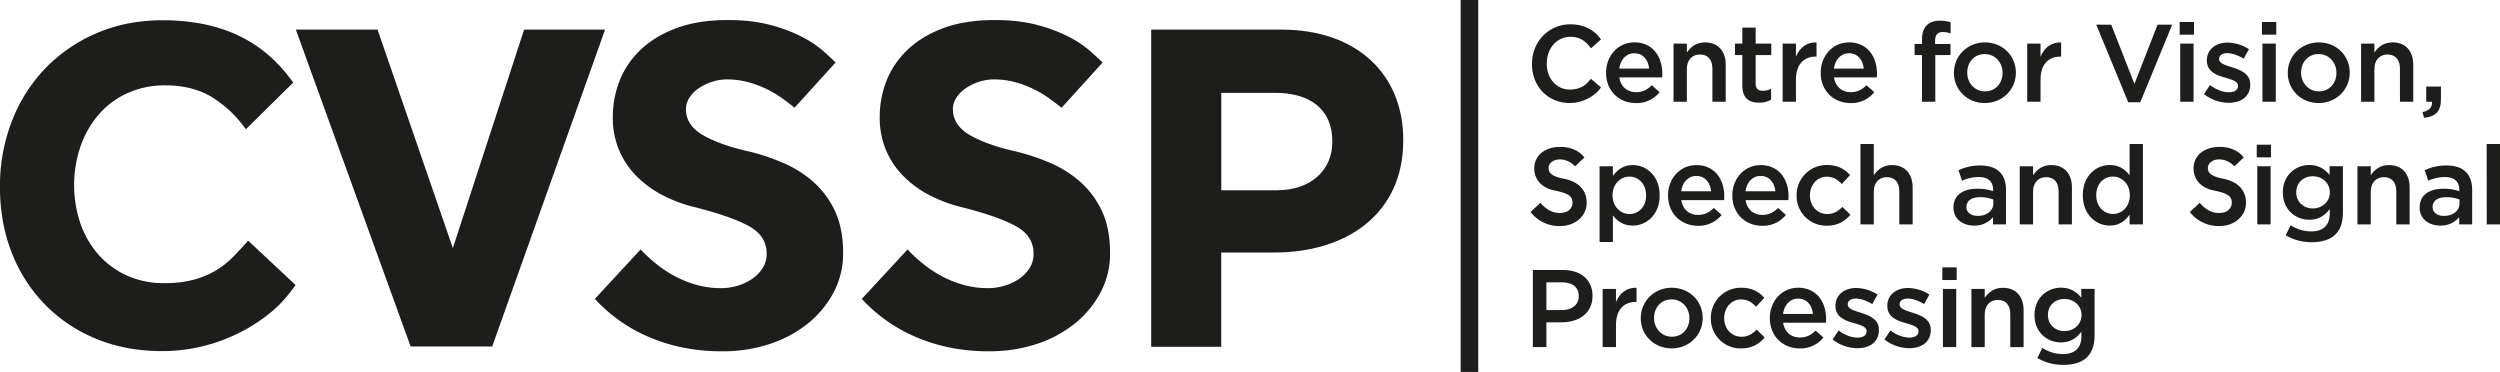 <svg id="CVSSP_LOGO" xmlns="http://www.w3.org/2000/svg" viewBox="0 0 1988.75 295.89"><defs><style>.cls-1{fill:#1d1d1b;}</style></defs><title>CVSSP logo_MK_7Feb2019_v2</title><path class="cls-1" d="M1572.84,923.54v-.17c0-13.22,9.37-24.08,22.6-24.08,14.71,0,22.15,11.56,22.15,24.87,0,1-.08,1.92-.17,3h-34c1.14,7.54,6.48,11.74,13.31,11.74,5.17,0,8.85-1.93,12.52-5.52l6.22,5.52a23.4,23.4,0,0,1-18.91,8.67C1583.18,947.54,1572.84,937.82,1572.84,923.54Zm34.24-3.41c-.7-6.83-4.72-12.17-11.73-12.17-6.48,0-11,5-12,12.17Z" transform="translate(-295.22 -865.57)"/><path class="cls-1" d="M1626.52,900.25h10.6v7.09c3-4.29,7.27-8.05,14.45-8.05,10.42,0,16.46,7,16.46,17.69v29.51h-10.59V920.22c0-7.18-3.6-11.3-9.9-11.3-6.13,0-10.42,4.29-10.42,11.47v26.1h-10.6Z" transform="translate(-295.22 -865.57)"/><path class="cls-1" d="M1681.25,933.7V909.36h-5.87v-9.11h5.87v-12.7h10.6v12.7h12.43v9.11h-12.43V932c0,4.12,2.1,5.78,5.69,5.78a14.27,14.27,0,0,0,6.57-1.58v8.67a18.33,18.33,0,0,1-9.55,2.37C1686.77,947.28,1681.25,943.86,1681.25,933.7Z" transform="translate(-295.22 -865.57)"/><path class="cls-1" d="M1713.3,900.25h10.6v10.42c2.89-6.92,8.23-11.65,16.37-11.3v11.21h-.61c-9.28,0-15.76,6-15.76,18.31v17.6h-10.6Z" transform="translate(-295.22 -865.57)"/><path class="cls-1" d="M1743.6,923.54v-.17c0-13.22,9.37-24.08,22.59-24.08,14.72,0,22.16,11.56,22.16,24.87,0,1-.09,1.92-.18,3h-34c1.14,7.54,6.49,11.74,13.32,11.74,5.16,0,8.84-1.93,12.52-5.52l6.22,5.52a23.4,23.4,0,0,1-18.92,8.67C1753.93,947.54,1743.6,937.82,1743.6,923.54Zm34.24-3.41c-.7-6.83-4.73-12.17-11.73-12.17-6.48,0-11,5-12,12.17Z" transform="translate(-295.22 -865.57)"/><path class="cls-1" d="M1824.16,909.36h-5.87v-8.85h5.87V897.1c0-5.08,1.31-8.94,3.76-11.39s5.87-3.68,10.43-3.68a28.41,28.41,0,0,1,8.58,1.23v8.93a18.62,18.62,0,0,0-6.22-1.14c-4,0-6.13,2.19-6.13,7v2.54h12.26v8.76h-12.08v37.13h-10.6Z" transform="translate(-295.22 -865.57)"/><path class="cls-1" d="M1849.55,923.63v-.17c0-13.23,10.51-24.17,24.7-24.17s24.61,10.77,24.61,24v.18c0,13.13-10.51,24.08-24.79,24.08C1860,947.54,1849.55,936.77,1849.55,923.63Zm38.71,0v-.17c0-8.15-5.87-14.89-14.19-14.89-8.49,0-13.92,6.65-13.92,14.71v.18c0,8,5.87,14.8,14.1,14.8C1882.83,938.26,1888.26,931.6,1888.26,923.63Z" transform="translate(-295.22 -865.57)"/><path class="cls-1" d="M1907.87,900.25h10.6v10.42c2.89-6.92,8.23-11.65,16.38-11.3v11.21h-.62c-9.28,0-15.76,6-15.76,18.31v17.6h-10.6Z" transform="translate(-295.22 -865.57)"/><path class="cls-1" d="M1962.78,885.19h11.91l18.47,47.11,18.4-47.11h11.64l-25.39,61.74h-9.55Z" transform="translate(-295.22 -865.57)"/><path class="cls-1" d="M2029.15,883.08h11.39v10.08h-11.39Zm.44,17.17h10.6v46.24h-10.6Z" transform="translate(-295.22 -865.57)"/><path class="cls-1" d="M2048.51,940.45l4.73-7.19c5.07,3.77,10.42,5.7,15.15,5.7,4.55,0,7.18-1.93,7.18-5v-.18c0-3.59-4.91-4.82-10.34-6.48-6.83-1.93-14.45-4.73-14.45-13.57v-.18c0-8.76,7.27-14.1,16.47-14.1a32.08,32.08,0,0,1,17,5.26l-4.21,7.53c-4.46-2.72-9.19-4.38-13.05-4.38-4.11,0-6.48,1.93-6.48,4.55v.18c0,3.41,5,4.81,10.43,6.57,6.74,2.1,14.36,5.16,14.36,13.48v.18c0,9.72-7.53,14.53-17.17,14.53A32.47,32.47,0,0,1,2048.51,940.45Z" transform="translate(-295.22 -865.57)"/><path class="cls-1" d="M2094.57,883.08H2106v10.08h-11.38Zm.43,17.17h10.6v46.24H2095Z" transform="translate(-295.22 -865.57)"/><path class="cls-1" d="M2115.14,923.63v-.17c0-13.23,10.51-24.17,24.7-24.17s24.61,10.77,24.61,24v.18c0,13.13-10.51,24.08-24.79,24.08C2125.57,947.54,2115.14,936.77,2115.14,923.63Zm38.71,0v-.17c0-8.15-5.87-14.89-14.19-14.89-8.49,0-13.92,6.65-13.92,14.71v.18c0,8,5.87,14.8,14.1,14.8C2148.42,938.26,2153.85,931.6,2153.85,923.63Z" transform="translate(-295.22 -865.57)"/><path class="cls-1" d="M2173.46,900.25h10.6v7.09c3-4.29,7.27-8.05,14.45-8.05,10.42,0,16.46,7,16.46,17.69v29.51h-10.59V920.22c0-7.18-3.59-11.3-9.9-11.3-6.13,0-10.42,4.29-10.42,11.47v26.1h-10.6Z" transform="translate(-295.22 -865.57)"/><path class="cls-1" d="M2222.33,954.72c5.34-1.05,7.88-3.77,7.53-8.23h-4.56V934.4H2237v10.25c0,9.72-4.64,13.84-13.49,14.62Z" transform="translate(-295.22 -865.57)"/><path class="cls-1" d="M1567.68,997.83h10.59v7.71c3.42-4.82,8.24-8.67,15.77-8.67,10.86,0,21.45,8.58,21.45,24v.17c0,15.33-10.51,24-21.45,24-7.71,0-12.53-3.86-15.77-8.15v21.2h-10.59Zm37,23.21v-.17c0-8.94-6-14.8-13.22-14.8S1578,1012,1578,1020.87v.17c0,8.85,6.31,14.8,13.49,14.8S1604.72,1030.15,1604.72,1021Z" transform="translate(-295.22 -865.57)"/><path class="cls-1" d="M1622.14,1021.13V1021c0-13.22,9.37-24.08,22.6-24.08,14.71,0,22.15,11.56,22.15,24.87,0,1-.08,1.93-.17,3h-34c1.14,7.53,6.48,11.73,13.31,11.73,5.17,0,8.85-1.92,12.52-5.51l6.22,5.51a23.38,23.38,0,0,1-18.91,8.68C1632.48,1045.13,1622.14,1035.4,1622.14,1021.13Zm34.24-3.42c-.7-6.83-4.72-12.17-11.73-12.17-6.48,0-11,5-12,12.17Z" transform="translate(-295.22 -865.57)"/><path class="cls-1" d="M1673.28,1021.13V1021c0-13.22,9.37-24.08,22.6-24.08,14.71,0,22.15,11.56,22.15,24.87,0,1-.09,1.93-.17,3h-34c1.14,7.53,6.48,11.73,13.31,11.73,5.17,0,8.84-1.92,12.52-5.51l6.22,5.51a23.38,23.38,0,0,1-18.92,8.68C1683.62,1045.13,1673.28,1035.4,1673.28,1021.13Zm34.24-3.42c-.7-6.83-4.73-12.17-11.73-12.17-6.48,0-11,5-12,12.17Z" transform="translate(-295.22 -865.57)"/><path class="cls-1" d="M1724.42,1021.22V1021a23.87,23.87,0,0,1,24.08-24.17c8.67,0,14.1,3.24,18.48,8l-6.65,7.09c-3.24-3.41-6.66-5.78-11.91-5.78-7.71,0-13.4,6.66-13.4,14.72v.17c0,8.23,5.69,14.8,13.83,14.8,5,0,8.67-2.28,12-5.69l6.39,6.3c-4.55,5.08-9.89,8.68-18.91,8.68A23.61,23.61,0,0,1,1724.42,1021.22Z" transform="translate(-295.22 -865.57)"/><path class="cls-1" d="M1775.21,980.14h10.6v24.79c3-4.29,7.26-8.06,14.45-8.06,10.42,0,16.46,7,16.46,17.69v29.51h-10.6V1017.8c0-7.18-3.59-11.3-9.89-11.3-6.13,0-10.42,4.3-10.42,11.48v26.09h-10.6Z" transform="translate(-295.22 -865.57)"/><path class="cls-1" d="M1849.2,1030.76v-.17c0-10,7.8-14.89,19.09-14.89a38.59,38.59,0,0,1,12.44,1.93v-1.14c0-6.57-4-10.07-11.47-10.07a32.26,32.26,0,0,0-13.23,2.89l-2.8-8.32a39.41,39.41,0,0,1,17.43-3.77c6.92,0,12.08,1.84,15.32,5.17,3.42,3.33,5,8.23,5,14.27v27.41h-10.34v-5.78a18.78,18.78,0,0,1-15.06,6.75C1856.91,1045,1849.2,1040.05,1849.2,1030.76Zm31.7-3.32v-3.16a29.34,29.34,0,0,0-10.5-1.84c-6.84,0-10.86,2.89-10.86,7.71v.17c0,4.47,3.94,7,9,7C1875.56,1037.33,1880.9,1033.3,1880.9,1027.44Z" transform="translate(-295.22 -865.57)"/><path class="cls-1" d="M1901.92,997.83h10.59v7.1c3-4.29,7.27-8.06,14.45-8.06,10.43,0,16.47,7,16.47,17.69v29.51h-10.6V1017.8c0-7.18-3.59-11.3-9.89-11.3-6.13,0-10.43,4.3-10.43,11.48v26.09h-10.59Z" transform="translate(-295.22 -865.57)"/><path class="cls-1" d="M1952.09,1021v-.17c0-15.33,10.42-24,21.46-24,7.62,0,12.43,3.77,15.76,8.15V980.14h10.6v63.93h-10.6v-7.7c-3.41,4.81-8.23,8.67-15.76,8.67C1962.69,1045,1952.09,1036.37,1952.09,1021Zm37.4,0v-.17c0-8.94-6.31-14.8-13.4-14.8-7.27,0-13.31,5.6-13.31,14.8v.17c0,8.93,6.13,14.8,13.31,14.8S1989.49,1029.89,1989.49,1021Z" transform="translate(-295.22 -865.57)"/><path class="cls-1" d="M2090.45,980.67h11.38v10.07h-11.38Zm.44,17.16h10.59v46.24h-10.59Z" transform="translate(-295.22 -865.57)"/><path class="cls-1" d="M2113.48,1052.74l3.94-8a30.27,30.27,0,0,0,16.46,4.91c9.46,0,14.63-4.91,14.63-14.19v-3.59c-3.86,5-8.67,8.5-16.29,8.5-10.86,0-21-8.06-21-21.64v-.17c0-13.66,10.25-21.72,21-21.72,7.79,0,12.61,3.59,16.2,7.88v-6.92H2159v36.79c0,7.79-2,13.57-5.87,17.42-4.2,4.21-10.68,6.22-19,6.22A39.84,39.84,0,0,1,2113.48,1052.74Zm35.12-34.06v-.18c0-7.53-6.22-12.7-13.58-12.7s-13.13,5.08-13.13,12.7v.18c0,7.53,5.86,12.7,13.13,12.7S2148.6,1026.21,2148.6,1018.68Z" transform="translate(-295.22 -865.57)"/><path class="cls-1" d="M2170.57,997.83h10.6v7.1c3-4.29,7.27-8.06,14.45-8.06,10.42,0,16.46,7,16.46,17.69v29.51h-10.59V1017.8c0-7.18-3.6-11.3-9.9-11.3-6.13,0-10.42,4.3-10.42,11.48v26.09h-10.6Z" transform="translate(-295.22 -865.57)"/><path class="cls-1" d="M2220.05,1030.76v-.17c0-10,7.79-14.89,19.09-14.89a38.57,38.57,0,0,1,12.43,1.93v-1.14c0-6.57-4-10.07-11.47-10.07a32.17,32.17,0,0,0-13.22,2.89l-2.81-8.32a39.44,39.44,0,0,1,17.43-3.77c6.92,0,12.09,1.84,15.33,5.17,3.41,3.33,5,8.23,5,14.27v27.41h-10.33v-5.78a18.8,18.8,0,0,1-15.07,6.75C2227.75,1045,2220.05,1040.05,2220.05,1030.76Zm31.7-3.32v-3.16a29.44,29.44,0,0,0-10.51-1.84c-6.83,0-10.86,2.89-10.86,7.71v.17c0,4.47,3.94,7,9,7C2246.41,1037.33,2251.75,1033.3,2251.75,1027.44Z" transform="translate(-295.22 -865.57)"/><path class="cls-1" d="M2273.37,980.14H2284v63.93h-10.6Z" transform="translate(-295.22 -865.57)"/><path class="cls-1" d="M1514.61,1080.36h24.17c14.36,0,23.3,8.14,23.3,20.49v.18c0,13.75-11,20.93-24.52,20.93h-12.18v19.7h-10.77Zm23.3,31.87c8.14,0,13.22-4.55,13.22-10.94v-.18c0-7.18-5.17-10.94-13.22-10.94h-12.53v22.06Z" transform="translate(-295.22 -865.57)"/><path class="cls-1" d="M1570.13,1095.42h10.6v10.42c2.89-6.92,8.23-11.65,16.37-11.3v11.21h-.61c-9.28,0-15.76,6-15.76,18.31v17.6h-10.6Z" transform="translate(-295.22 -865.57)"/><path class="cls-1" d="M1600.43,1118.8v-.17c0-13.23,10.51-24.17,24.69-24.17s24.61,10.77,24.61,24v.18c0,13.13-10.51,24.08-24.78,24.08C1610.85,1142.71,1600.43,1131.94,1600.43,1118.8Zm38.7,0v-.17c0-8.15-5.86-14.89-14.18-14.89-8.5,0-13.93,6.66-13.93,14.71v.18c0,8,5.87,14.8,14.1,14.8C1633.71,1133.43,1639.13,1126.77,1639.13,1118.8Z" transform="translate(-295.22 -865.57)"/><path class="cls-1" d="M1656.21,1118.8v-.17a23.86,23.86,0,0,1,24.08-24.17c8.67,0,14.1,3.24,18.48,8l-6.66,7.09c-3.24-3.42-6.65-5.78-11.91-5.78-7.7,0-13.4,6.66-13.4,14.71v.18c0,8.23,5.7,14.8,13.84,14.8,5,0,8.67-2.28,12-5.69l6.39,6.3c-4.55,5.08-9.89,8.67-18.91,8.67A23.61,23.61,0,0,1,1656.21,1118.8Z" transform="translate(-295.22 -865.57)"/><path class="cls-1" d="M1703.14,1118.72v-.18c0-13.22,9.37-24.08,22.6-24.08,14.71,0,22.15,11.56,22.15,24.87,0,1-.08,1.93-.17,3h-34c1.14,7.53,6.48,11.73,13.31,11.73,5.17,0,8.85-1.93,12.53-5.52l6.21,5.52a23.37,23.37,0,0,1-18.91,8.67C1713.48,1142.71,1703.14,1133,1703.14,1118.72Zm34.25-3.42c-.7-6.83-4.73-12.17-11.74-12.17-6.48,0-11,5-12,12.17Z" transform="translate(-295.22 -865.57)"/><path class="cls-1" d="M1753.06,1135.62l4.73-7.18c5.08,3.76,10.42,5.69,15.15,5.69,4.55,0,7.18-1.93,7.18-5V1129c0-3.59-4.91-4.81-10.34-6.48-6.83-1.93-14.45-4.73-14.45-13.57v-.18c0-8.75,7.27-14.1,16.47-14.1a32.08,32.08,0,0,1,17,5.26l-4.21,7.53c-4.46-2.72-9.19-4.38-13-4.38-4.11,0-6.48,1.93-6.48,4.55v.18c0,3.41,5,4.82,10.43,6.57,6.74,2.1,14.36,5.16,14.36,13.48v.18c0,9.72-7.53,14.54-17.17,14.54A32.51,32.51,0,0,1,1753.06,1135.62Z" transform="translate(-295.22 -865.57)"/><path class="cls-1" d="M1794.3,1135.62l4.73-7.18c5.08,3.76,10.42,5.69,15.15,5.69,4.55,0,7.18-1.93,7.18-5V1129c0-3.59-4.9-4.81-10.33-6.48-6.83-1.93-14.45-4.73-14.45-13.57v-.18c0-8.75,7.27-14.1,16.46-14.1a32.05,32.05,0,0,1,17,5.26l-4.2,7.53c-4.47-2.72-9.2-4.38-13-4.38-4.12,0-6.48,1.93-6.48,4.55v.18c0,3.41,5,4.82,10.42,6.57,6.74,2.1,14.36,5.16,14.36,13.48v.18c0,9.72-7.53,14.54-17.16,14.54A32.51,32.51,0,0,1,1794.3,1135.62Z" transform="translate(-295.22 -865.57)"/><path class="cls-1" d="M1840.36,1078.26h11.39v10.07h-11.39Zm.44,17.16h10.6v46.24h-10.6Z" transform="translate(-295.22 -865.57)"/><path class="cls-1" d="M1863.48,1095.42h10.59v7.09c3-4.29,7.27-8,14.45-8,10.43,0,16.47,7,16.47,17.69v29.51h-10.6v-26.27c0-7.18-3.59-11.3-9.89-11.3-6.13,0-10.43,4.29-10.43,11.47v26.1h-10.59Z" transform="translate(-295.22 -865.57)"/><path class="cls-1" d="M1915.93,1150.33l3.94-8a30.27,30.27,0,0,0,16.47,4.9c9.45,0,14.62-4.9,14.62-14.18v-3.59c-3.85,5-8.67,8.49-16.29,8.49-10.86,0-21-8-21-21.63v-.17c0-13.67,10.25-21.72,21-21.72,7.8,0,12.61,3.59,16.2,7.88v-6.92h10.6v36.78c0,7.8-2,13.58-5.87,17.43-4.2,4.2-10.68,6.22-19,6.22A39.86,39.86,0,0,1,1915.93,1150.33Zm35.12-34.07v-.17c0-7.53-6.22-12.7-13.58-12.7s-13.13,5.08-13.13,12.7v.17c0,7.53,5.87,12.7,13.13,12.7S1951.05,1123.79,1951.05,1116.26Z" transform="translate(-295.22 -865.57)"/><path class="cls-1" d="M2045.1,1026.93a30.74,30.74,0,0,0,2.55,2.64,24.38,24.38,0,0,0,3.31,2.6,19,19,0,0,0,4.12,2,15.59,15.59,0,0,0,5.15.8c3.52,0,6.14-.8,7.84-2.42a7.73,7.73,0,0,0,2.55-5.82,7.6,7.6,0,0,0-.72-3.36,6.63,6.63,0,0,0-2.41-2.59,18.91,18.91,0,0,0-4.44-2,61.68,61.68,0,0,0-6.76-1.7,23.5,23.5,0,0,1-7.12-2.51,17.88,17.88,0,0,1-5-4,16.08,16.08,0,0,1-3-5.15,17.42,17.42,0,0,1,.26-12.27,14.91,14.91,0,0,1,3.86-5.46,19.32,19.32,0,0,1,6.49-3.8,26.45,26.45,0,0,1,9.18-1.44,27.14,27.14,0,0,1,8.15,1.08,24.58,24.58,0,0,1,5.68,2.5,16.74,16.74,0,0,1,3.54,2.83c.84.92,1.43,1.59,1.79,2l-7.43,7c-.3-.24-.78-.68-1.43-1.3a14.29,14.29,0,0,0-2.47-1.84,19.14,19.14,0,0,0-3.53-1.61,14.11,14.11,0,0,0-4.66-.72,11.6,11.6,0,0,0-4,.63,8.88,8.88,0,0,0-2.82,1.61,6.37,6.37,0,0,0-1.66,2.2,5.56,5.56,0,0,0-.54,2.28,6.75,6.75,0,0,0,.59,2.87,6.28,6.28,0,0,0,2,2.32,13.53,13.53,0,0,0,3.8,1.93,44.08,44.08,0,0,0,6.09,1.57,31.91,31.91,0,0,1,6.72,2.15,20.63,20.63,0,0,1,5.69,3.71,17.2,17.2,0,0,1,3.94,5.55,19,19,0,0,1,1.47,7.84,16.23,16.23,0,0,1-1.61,7.25,18.4,18.4,0,0,1-4.48,5.83,20.56,20.56,0,0,1-6.8,3.89,25.64,25.64,0,0,1-8.6,1.39,28.26,28.26,0,0,1-8.1-1.08,30.29,30.29,0,0,1-6.54-2.73,26.64,26.64,0,0,1-5-3.62,37,37,0,0,1-3.53-3.76Z" transform="translate(-295.22 -865.57)"/><path class="cls-1" d="M1520.63,1026.93a30.74,30.74,0,0,0,2.55,2.64,25,25,0,0,0,3.31,2.6,19,19,0,0,0,4.12,2,15.59,15.59,0,0,0,5.15.8c3.52,0,6.14-.8,7.84-2.42a7.73,7.73,0,0,0,2.55-5.82,7.6,7.6,0,0,0-.72-3.36,6.55,6.55,0,0,0-2.41-2.59,18.91,18.91,0,0,0-4.44-2,61.68,61.68,0,0,0-6.76-1.7,23.5,23.5,0,0,1-7.12-2.51,18,18,0,0,1-5-4,16.08,16.08,0,0,1-3-5.15,17.29,17.29,0,0,1-1-5.77,17.06,17.06,0,0,1,1.26-6.5,14.77,14.77,0,0,1,3.85-5.46,19.32,19.32,0,0,1,6.49-3.8,26.49,26.49,0,0,1,9.18-1.44,27.14,27.14,0,0,1,8.15,1.08,24.58,24.58,0,0,1,5.68,2.5,16.74,16.74,0,0,1,3.54,2.83c.84.92,1.43,1.59,1.79,2l-7.43,7c-.3-.24-.78-.68-1.43-1.3a14.29,14.29,0,0,0-2.47-1.84,19.14,19.14,0,0,0-3.53-1.61,14.11,14.11,0,0,0-4.66-.72,11.6,11.6,0,0,0-4,.63,9,9,0,0,0-2.82,1.61,6.37,6.37,0,0,0-1.66,2.2,5.54,5.54,0,0,0-.53,2.28,6.75,6.75,0,0,0,.58,2.87,6.28,6.28,0,0,0,2,2.32,13.53,13.53,0,0,0,3.8,1.93,44.08,44.08,0,0,0,6.09,1.57,31.91,31.91,0,0,1,6.72,2.15,20.63,20.63,0,0,1,5.69,3.71,17.2,17.2,0,0,1,3.94,5.55,19,19,0,0,1,1.47,7.84,16.23,16.23,0,0,1-1.61,7.25,18.4,18.4,0,0,1-4.48,5.83,20.46,20.46,0,0,1-6.8,3.89,25.6,25.6,0,0,1-8.6,1.39,28.31,28.31,0,0,1-8.1-1.08,30.29,30.29,0,0,1-6.54-2.73,26.64,26.64,0,0,1-5-3.62,37,37,0,0,1-3.53-3.76Z" transform="translate(-295.22 -865.57)"/><path class="cls-1" d="M1568.81,935.13a22.7,22.7,0,0,1-3.72,4.21,31.43,31.43,0,0,1-5.6,4,34.09,34.09,0,0,1-7.07,3,27.93,27.93,0,0,1-8.15,1.16,31.45,31.45,0,0,1-12.27-2.32,28.63,28.63,0,0,1-9.58-6.5,29.5,29.5,0,0,1-6.27-9.8,35,35,0,0,1,0-24.63,30.71,30.71,0,0,1,6.31-10,30,30,0,0,1,22.17-9.31,32.35,32.35,0,0,1,8.06.94,29.52,29.52,0,0,1,6.67,2.55,24.72,24.72,0,0,1,5.33,3.81,32.5,32.5,0,0,1,4.12,4.7l-8,7.07a24.82,24.82,0,0,0-6.67-6.62,16.94,16.94,0,0,0-9.54-2.51,17.42,17.42,0,0,0-7.88,1.74,18.69,18.69,0,0,0-6,4.66A20.49,20.49,0,0,0,1527,908a25.55,25.55,0,0,0-1.3,8.19,24.41,24.41,0,0,0,1.3,8.06,19.47,19.47,0,0,0,3.72,6.54,17.81,17.81,0,0,0,5.77,4.39,17.34,17.34,0,0,0,7.57,1.61,21.13,21.13,0,0,0,6.58-.9,17.48,17.48,0,0,0,7.88-5.06c.87-1,1.66-1.83,2.38-2.55Z" transform="translate(-295.22 -865.57)"/><rect class="cls-1" x="1161.95" width="14" height="295.89"/><path class="cls-1" d="M1211,889.12H1314.5c60.46,0,97,35.84,97,87.61v.72c0,58.65-45.61,89-102.45,89h-42.35v75H1211Zm99.91,127.79c27.88,0,44.17-16.65,44.17-38.37v-.73c0-25-17.38-38.37-45.25-38.37h-43.08v77.47Z" transform="translate(-295.22 -865.57)"/><path class="cls-1" d="M1017.18,1064a119.61,119.61,0,0,0,11.45,10.7,96.09,96.09,0,0,0,14.64,9.95,86.08,86.08,0,0,0,17.65,7.32,72.06,72.06,0,0,0,20.46,2.82,44.78,44.78,0,0,0,12.77-1.88,41.4,41.4,0,0,0,11.64-5.44,29.31,29.31,0,0,0,8.45-8.64,21.09,21.09,0,0,0,3.19-11.45q0-13.89-13.52-21.59t-42.8-15.21a112.51,112.51,0,0,1-26.47-9.76,82.88,82.88,0,0,1-21-15.39,65.18,65.18,0,0,1-13.71-20.66,66.38,66.38,0,0,1-4.88-25.9,78.33,78.33,0,0,1,5.63-29.67,68.9,68.9,0,0,1,17.09-24.59q11.44-10.69,28.53-16.9t40.37-6.19q19.14,0,33.79,3.94a121.73,121.73,0,0,1,25,9.39,86.39,86.39,0,0,1,16.9,11.26q6.56,5.84,10,9.2l-32.67,36q-4.14-3.39-9.57-7.32a88.44,88.44,0,0,0-12.21-7.33A82.89,82.89,0,0,0,1103,931a63.36,63.36,0,0,0-17.08-2.25,38.35,38.35,0,0,0-11.83,1.88,40.62,40.62,0,0,0-10.51,5.07,26.54,26.54,0,0,0-7.51,7.5,16.57,16.57,0,0,0-2.82,9.2q0,12.78,13.52,20.65t37.17,13.15a165.82,165.82,0,0,1,27.22,9.2,89.27,89.27,0,0,1,23.84,15.2,70.44,70.44,0,0,1,16.9,23.09q6.38,13.71,6.38,33.23a65.84,65.84,0,0,1-7.51,31.17,79.21,79.21,0,0,1-20.46,24.78,95.7,95.7,0,0,1-30.41,16.33,118.64,118.64,0,0,1-37.74,5.82,151.32,151.32,0,0,1-34.16-3.57,139.13,139.13,0,0,1-27.79-9.38,125.21,125.21,0,0,1-22.34-13.33,121.55,121.55,0,0,1-17.08-15.4Z" transform="translate(-295.22 -865.57)"/><path class="cls-1" d="M804.84,1064a119.61,119.61,0,0,0,11.45,10.7,96.59,96.59,0,0,0,14.64,9.95,86.08,86.08,0,0,0,17.65,7.32,72.06,72.06,0,0,0,20.46,2.82,44.78,44.78,0,0,0,12.77-1.88,41.4,41.4,0,0,0,11.64-5.44,29.31,29.31,0,0,0,8.45-8.64,21.09,21.09,0,0,0,3.19-11.45q0-13.89-13.52-21.59t-42.8-15.21a112.51,112.51,0,0,1-26.47-9.76,82.88,82.88,0,0,1-21-15.39,65.32,65.32,0,0,1-13.7-20.66,66.2,66.2,0,0,1-4.89-25.9,78.14,78.14,0,0,1,5.64-29.67,68.74,68.74,0,0,1,17.08-24.59q11.45-10.69,28.54-16.9t40.36-6.19q19.16,0,33.79,3.94a121.51,121.51,0,0,1,25,9.39A86.09,86.09,0,0,1,950,906.06c4.37,3.89,7.7,7,9.95,9.2l-32.67,36q-4.14-3.39-9.57-7.32a87.85,87.85,0,0,0-12.21-7.33A82.89,82.89,0,0,0,890.63,931a63.31,63.31,0,0,0-17.08-2.25,38.35,38.35,0,0,0-11.83,1.88,40.78,40.78,0,0,0-10.51,5.07,26.81,26.81,0,0,0-7.51,7.5,16.57,16.57,0,0,0-2.82,9.2q0,12.78,13.52,20.65t37.17,13.15a165.5,165.5,0,0,1,27.22,9.2,89.17,89.17,0,0,1,23.85,15.2,70.55,70.55,0,0,1,16.89,23.09q6.39,13.71,6.39,33.23a66,66,0,0,1-7.51,31.17,79.24,79.24,0,0,1-20.47,24.78,95.7,95.7,0,0,1-30.41,16.33,118.64,118.64,0,0,1-37.74,5.82,151.38,151.38,0,0,1-34.16-3.57,139.13,139.13,0,0,1-27.79-9.38,125.21,125.21,0,0,1-22.34-13.33,122.11,122.11,0,0,1-17.08-15.4Z" transform="translate(-295.22 -865.57)"/><path class="cls-1" d="M530.56,889.12h65l59.9,173.8,56.69-173.8h64.4l-89.79,252.06h-64.9Z" transform="translate(-295.22 -865.57)"/><path class="cls-1" d="M530.35,1092.3c-5.26,7.27-10.64,14.09-18.15,20.47a134,134,0,0,1-25,16.71,139.54,139.54,0,0,1-29.66,11.26,134.93,134.93,0,0,1-33.57,4.13q-28.53,0-52.19-9.76a120.56,120.56,0,0,1-40.73-27.22,122.34,122.34,0,0,1-26.48-41.31q-9.39-23.83-9.38-52.37a142.66,142.66,0,0,1,9.38-52,125.67,125.67,0,0,1,26.48-42.05A124.33,124.33,0,0,1,372,892q23.85-10.32,52.76-10.33c23.28,0,43.95,4.26,61.35,12.77s30.85,20.78,42.36,36.8L490.8,968.4a93.32,93.32,0,0,0-26.66-25.35c-10.26-6.38-22.86-9.57-37.13-9.57a72.14,72.14,0,0,0-30.41,6.2,66.22,66.22,0,0,0-22.91,17.08,77.83,77.83,0,0,0-14.45,25.34,95.45,95.45,0,0,0,0,61.39,73.68,73.68,0,0,0,14.45,24.78,67.51,67.51,0,0,0,22.53,16.53,70.6,70.6,0,0,0,29.66,6,89.75,89.75,0,0,0,23.81-2.81,70.75,70.75,0,0,0,17.64-7.51A69.33,69.33,0,0,0,481,1069.59q6-6.19,11.64-12.58Z" transform="translate(-295.22 -865.57)"/></svg>
